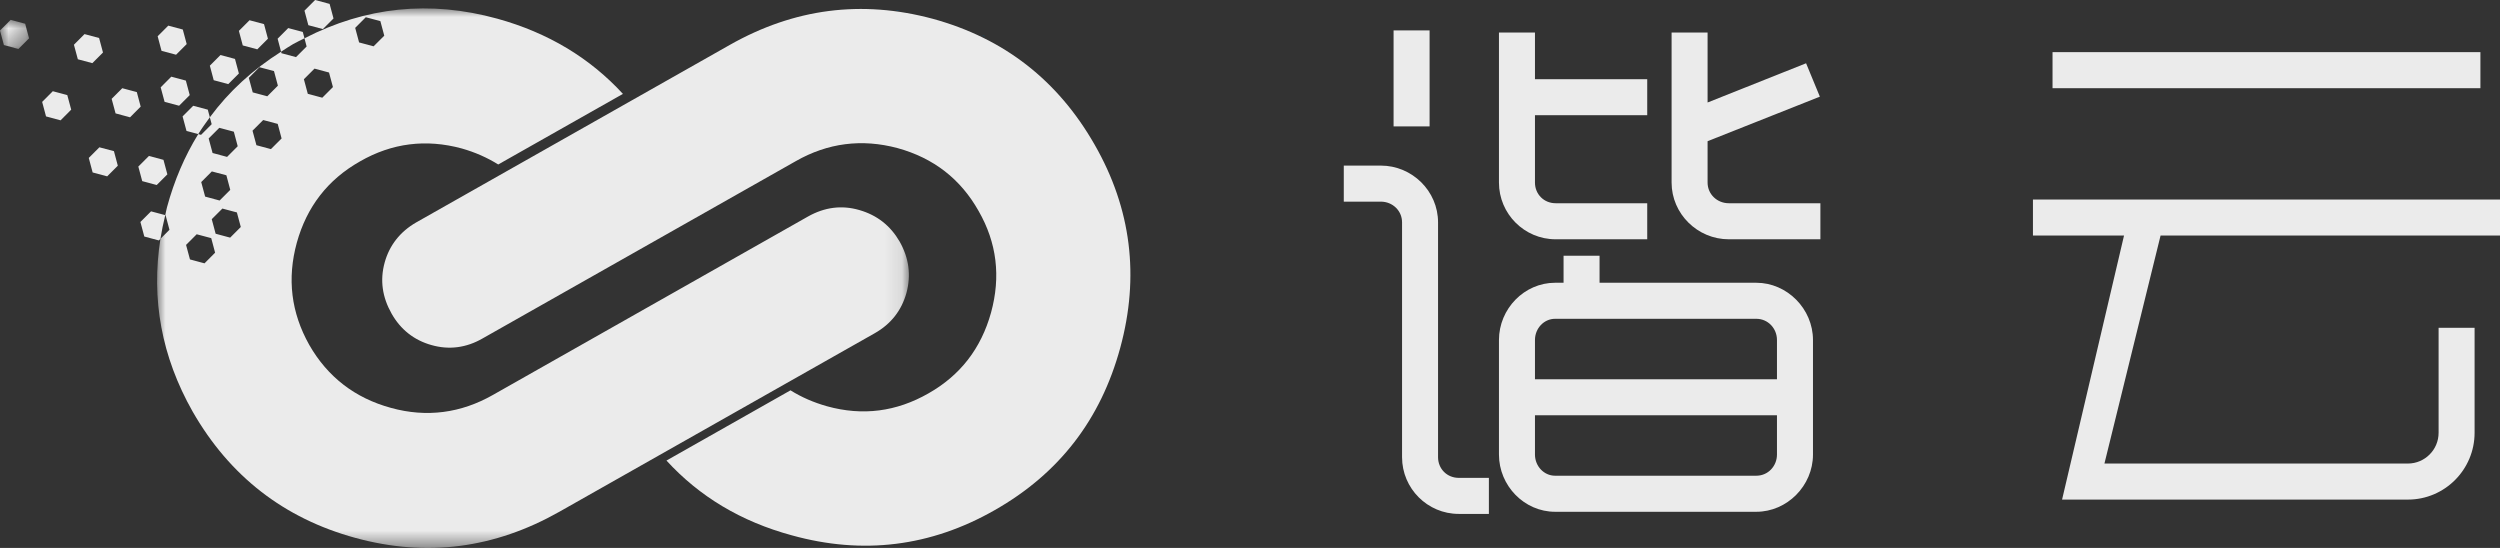 <?xml version="1.0" encoding="UTF-8"?>
<svg width="146px" height="32px" viewBox="0 0 146 32" version="1.1" xmlns="http://www.w3.org/2000/svg" xmlns:xlink="http://www.w3.org/1999/xlink">
    <rect x="0" y="0" width="146" height="32" fill="#333333" stroke="none"/>
    <title>编组</title>
    <defs>
        <polygon id="path-1" points="0 0 43.905 0 43.905 31.509 0 31.509"></polygon>
        <polygon id="path-3" points="0 0 1.696 0 1.696 1.7 0 1.7"></polygon>
    </defs>
    <g id="登录页" stroke="none" stroke-width="1" fill="none" fill-rule="evenodd" opacity="0.9">
        <g id="Zues-V0.2.0登录页" transform="translate(-50, -51)">
            <g id="编组" transform="translate(50, 51)">
                <g id="logo" transform="translate(9.174, 0.491)">
                    <path d="M45.306,0.608 C41.142,-0.512 37.203,0.006 33.449,2.13 L15.134,12.497 C14.195,13.038 13.568,13.83 13.289,14.845 C13.007,15.873 13.151,16.863 13.694,17.822 C14.218,18.752 15.01,19.378 16.021,19.66 C17.049,19.955 18.057,19.82 18.996,19.281 L37.311,8.914 C39.164,7.86 41.15,7.599 43.243,8.158 C45.346,8.737 46.925,9.961 47.977,11.832 C49.044,13.69 49.277,15.662 48.704,17.761 C48.123,19.858 46.906,21.429 45.048,22.482 C43.178,23.552 41.206,23.812 39.124,23.235 C38.341,23.014 37.63,22.704 36.991,22.304 L29.748,26.405 C31.672,28.509 34.109,29.969 37.064,30.771 C41.212,31.924 45.182,31.435 48.925,29.296 C52.682,27.159 55.109,24.006 56.248,19.823 C57.383,15.654 56.893,11.698 54.759,7.969 C52.606,4.195 49.458,1.749 45.306,0.608 Z" id="Fill-1" fill="#FFFFFF"></path>
                    <mask id="mask-2" fill="white">
                        <use xlink:href="#path-1"></use>
                    </mask>
                    <g id="Clip-4"></g>
                    <path d="M6.648,8.217 L5.801,7.989 L5.573,7.141 L6.196,6.519 L7.045,6.745 L7.271,7.595 L6.648,8.217 Z M5.977,3.434 L6.827,3.66 L7.055,4.511 L6.434,5.133 L5.585,4.904 L5.357,4.056 L5.977,3.434 Z M4.267,13.387 L3.419,13.159 L3.192,12.309 L3.813,11.689 L4.66,11.915 L4.888,12.765 L4.267,13.387 Z M2.769,14.888 L1.92,14.659 L1.692,13.811 L2.313,13.19 L3.162,13.416 L3.388,14.266 L2.769,14.888 Z M3.198,9.52 L4.047,9.746 L4.273,10.597 L3.651,11.219 L2.806,10.99 L2.577,10.142 L3.198,9.52 Z M3.633,6.974 L4.482,7.2 L4.708,8.049 L4.087,8.672 L3.24,8.444 L3.012,7.595 L3.633,6.974 Z M9.194,3.516 L10.041,3.744 L10.269,4.594 L9.648,5.215 L8.801,4.988 L8.573,4.137 L9.194,3.516 Z M12.189,0.515 L13.04,0.743 L13.267,1.593 L12.644,2.214 L11.797,1.987 L11.569,1.137 L12.189,0.515 Z M43.763,16.613 C44.043,15.58 43.91,14.584 43.368,13.621 C42.825,12.685 42.045,12.073 41.009,11.775 C39.979,11.476 38.982,11.61 38.016,12.152 L19.611,22.574 C17.749,23.632 15.751,23.908 13.66,23.33 C11.551,22.754 9.959,21.52 8.889,19.655 C7.83,17.77 7.582,15.793 8.16,13.681 C8.741,11.586 9.969,9.996 11.852,8.933 C13.714,7.862 15.707,7.614 17.785,8.177 C18.574,8.4 19.283,8.716 19.922,9.115 L27.205,4.992 C25.268,2.886 22.827,1.419 19.873,0.601 C15.928,-0.487 12.179,-0.093 8.607,1.745 L8.733,2.224 L8.112,2.845 L7.265,2.618 L7.241,2.529 C5.575,3.586 4.184,4.86 3.08,6.36 L3.188,6.762 L2.567,7.385 L2.404,7.34 C1.614,8.621 1.004,10.044 0.579,11.611 C0.537,11.767 0.513,11.919 0.477,12.074 L0.496,12.079 L0.723,12.928 L0.195,13.457 C-0.356,16.97 0.259,20.335 2.074,23.541 C4.237,27.315 7.403,29.778 11.575,30.921 C15.757,32.066 19.719,31.53 23.494,29.395 L41.904,18.973 C42.867,18.429 43.479,17.633 43.763,16.613 L43.763,16.613 Z" id="Fill-3" fill="#FFFFFF" mask="url(#mask-2)"></path>
                </g>
                <polygon id="Fill-5" fill="#FFFFFF" points="3.083 5.327 2.462 5.951 2.688 6.798 3.538 7.027 4.158 6.404 3.93 5.554"></polygon>
                <polygon id="Fill-7" fill="#FFFFFF" points="5.393 3.688 6.014 3.067 5.787 2.219 4.936 1.991 4.317 2.613 4.546 3.461"></polygon>
                <polygon id="Fill-9" fill="#FFFFFF" points="10.459 6.175 11.08 5.554 10.854 4.706 10.003 4.478 9.384 5.1 9.612 5.948"></polygon>
                <path d="M17.781,2.236 L17.683,1.867 L16.832,1.639 L16.213,2.26 L16.415,3.02 C16.647,2.871 16.872,2.716 17.115,2.577 C17.335,2.451 17.559,2.351 17.781,2.236" id="Fill-11" fill="#FFFFFF"></path>
                <path d="M12.135,6.404 L11.284,6.177 L10.663,6.798 L10.892,7.647 L11.578,7.831 C11.787,7.493 12.02,7.17 12.254,6.85 L12.135,6.404 Z" id="Fill-13" fill="#FFFFFF"></path>
                <path d="M8.821,12.343 L8.2,12.964 L8.427,13.813 L9.276,14.041 L9.369,13.948 C9.441,13.489 9.537,13.028 9.651,12.564 L8.821,12.343 Z" id="Fill-15" fill="#FFFFFF"></path>
                <polygon id="Fill-17" fill="#FFFFFF" points="8.306 10.578 9.152 10.805 9.774 10.183 9.547 9.335 8.698 9.107 8.078 9.727"></polygon>
                <polygon id="Fill-19" fill="#FFFFFF" points="6.749 6.622 7.594 6.851 8.216 6.227 7.99 5.379 7.141 5.151 6.52 5.772"></polygon>
                <polygon id="Fill-21" fill="#FFFFFF" points="10.282 3.196 10.903 2.574 10.675 1.724 9.827 1.497 9.207 2.118 9.433 2.968"></polygon>
                <polygon id="Fill-23" fill="#FFFFFF" points="15.026 2.881 15.647 2.26 15.419 1.409 14.572 1.182 13.951 1.803 14.177 2.653"></polygon>
                <polygon id="Fill-25" fill="#FFFFFF" points="18.856 1.699 19.477 1.078 19.249 0.228 18.402 0 17.781 0.622 18.007 1.471"></polygon>
                <polygon id="Fill-27" fill="#FFFFFF" points="13.33 4.912 13.951 4.291 13.723 3.441 12.876 3.213 12.255 3.835 12.481 4.684"></polygon>
                <polygon id="Fill-29" fill="#FFFFFF" points="6.654 8.828 5.804 8.602 5.184 9.223 5.41 10.071 6.259 10.299 6.88 9.677"></polygon>
                <g transform="translate(0, 1.16)">
                    <mask id="mask-4" fill="white">
                        <use xlink:href="#path-3"></use>
                    </mask>
                    <g id="Clip-32"></g>
                    <polygon id="Fill-31" fill="#FFFFFF" mask="url(#mask-4)" points="0.623 0 -4.54327626e-05 0.623 0.228 1.471 1.075 1.7 1.696 1.078 1.47 0.227"></polygon>
                </g>
                <path d="M52.373,0.588 L52.349,0.612 C52.419,0.623 52.489,0.629 52.563,0.638 L52.373,0.588 Z" id="Fill-33" fill="#005D96"></path>
                <path d="M52.563,0.639 C52.489,0.629 52.419,0.623 52.349,0.611 L52.348,0.612 C52.422,0.622 52.493,0.629 52.566,0.64 L52.563,0.639 Z" id="Fill-35" fill="#005D96"></path>
                <path d="M57.502,2.099 L57.337,2.055 C57.396,2.082 57.456,2.102 57.508,2.129 L57.502,2.099 Z" id="Fill-37" fill="#005D96"></path>
                <path d="M106.311,13.974 L100.96,13.974 C99.136,13.974 97.621,12.487 97.621,10.662 L97.621,1.9 L99.723,1.9 L99.723,5.986 L105.475,3.695 L106.28,5.645 L99.723,8.246 L99.723,10.662 C99.723,11.343 100.281,11.869 100.96,11.869 L106.311,11.869 L106.311,13.974 Z M103.775,26.544 L103.775,24.253 L89.642,24.253 L89.642,26.544 C89.642,27.226 90.167,27.782 90.817,27.782 L102.569,27.782 C103.25,27.782 103.775,27.226 103.775,26.544 L103.775,26.544 Z M89.642,22.148 L103.775,22.148 L103.775,19.857 C103.775,19.176 103.25,18.618 102.569,18.618 L90.817,18.618 C90.167,18.618 89.642,19.176 89.642,19.857 L89.642,22.148 Z M93.414,14.935 L93.414,16.513 L102.569,16.513 C104.363,16.513 105.878,18.031 105.878,19.857 L105.878,26.544 C105.878,28.372 104.363,29.888 102.569,29.888 L90.817,29.888 C89.022,29.888 87.539,28.372 87.539,26.544 L87.539,19.857 C87.539,18.031 89.022,16.513 90.817,16.513 L91.312,16.513 L91.312,14.935 L93.414,14.935 Z M96.198,13.974 L90.848,13.974 C89.022,13.974 87.539,12.487 87.539,10.662 L87.539,1.9 L89.642,1.9 L89.642,4.624 L96.198,4.624 L96.198,6.729 L89.642,6.729 L89.642,10.662 C89.642,11.343 90.167,11.869 90.848,11.869 L96.198,11.869 L96.198,13.974 Z M81.385,7.38 L83.488,7.38 L83.488,1.775 L81.385,1.775 L81.385,7.38 Z M78.477,9.671 L80.642,9.671 C82.467,9.671 83.982,11.157 83.982,12.984 L83.982,26.699 C83.982,27.381 84.508,27.907 85.189,27.907 L86.951,27.907 L86.951,30.012 L85.189,30.012 C83.364,30.012 81.88,28.525 81.88,26.699 L81.88,12.984 C81.88,12.302 81.323,11.776 80.642,11.776 L78.477,11.776 L78.477,9.671 Z" id="Fill-39" fill="#FFFFFF"></path>
                <path d="M119.868,5.151 L144.856,5.151 L144.856,3.046 L119.868,3.046 L119.868,5.151 Z M118.724,11.652 L146,11.652 L146,13.757 L126.177,13.757 L122.899,27.071 L140.62,27.071 C141.609,27.071 142.414,26.265 142.414,25.275 L142.414,19.145 L144.516,19.145 L144.516,25.275 C144.516,27.412 142.785,29.176 140.62,29.176 L120.425,29.176 L124.043,13.757 L118.724,13.757 L118.724,11.652 Z" id="Fill-41" fill="#FFFFFF"></path>
            </g>
        </g>
    </g>
</svg>